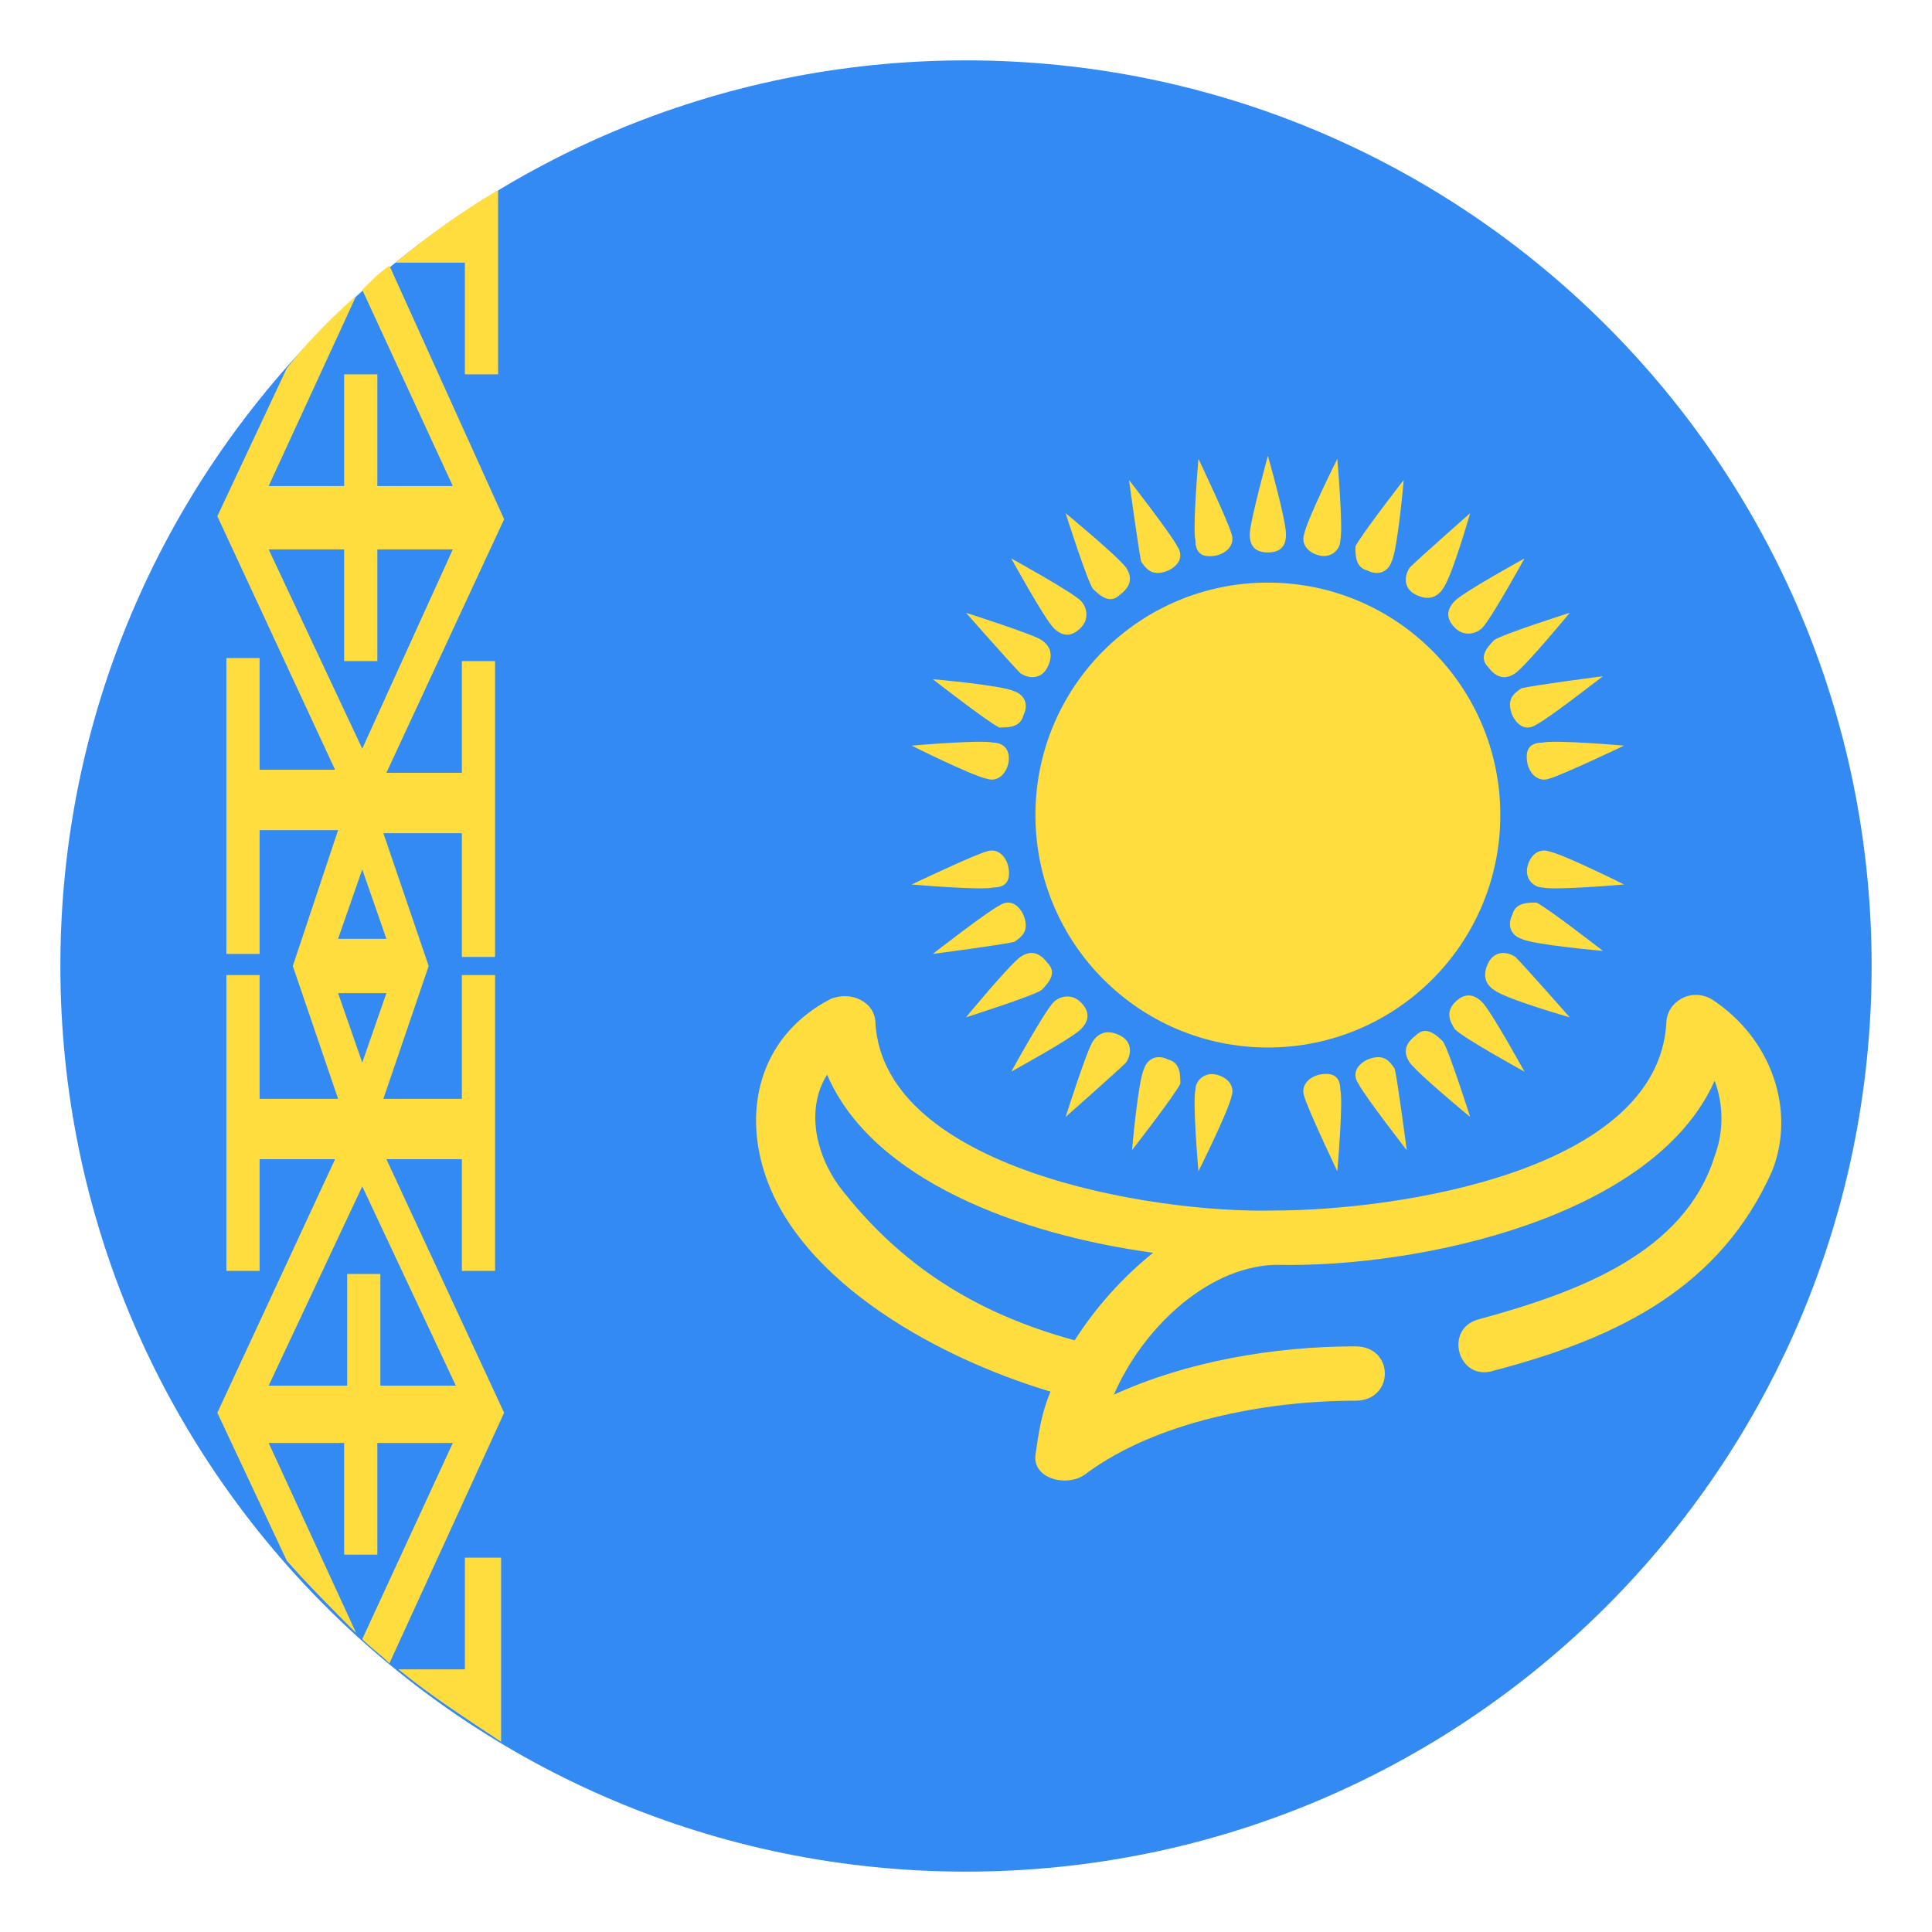 <svg width="64" height="64" viewBox="0 0 64 64" fill="none" xmlns="http://www.w3.org/2000/svg">
<path d="M32 62C48.569 62 62 48.569 62 32C62 15.431 48.569 2 32 2C15.431 2 2 15.431 2 32C2 48.569 15.431 62 32 62Z" fill="#338AF3"/>
<path d="M56.7 33.1C56 32.7 55.2 33.2 55.2 33.9C54.9 38.8 46.3 40.1 42.2 40.1C38.1 40.2 29.3 38.7 29 33.9C29 33.2 28.2 32.8 27.5 33.1C25.4 34.2 24.7 36.3 25.2 38.4C26.1 42.2 30.8 44.9 34.8 46.1C34.5 46.8 34.4 47.5 34.3 48.2C34.2 49 35.4 49.3 36 48.8C38.3 47.1 41.9 46.4 44.9 46.4C46.2 46.4 46.2 44.6 44.9 44.6C42.2 44.6 39.3 45.1 36.9 46.2C37.8 44.1 39.9 42 42.2 41.9H42.3C47.1 42 54.8 40.3 56.8 35.8C57.1 36.6 57.1 37.5 56.8 38.3C55.8 41.5 52.3 42.8 49 43.7C47.8 44 48.3 45.8 49.5 45.4C53.7 44.3 57 42.6 58.7 38.8C59.5 36.8 58.7 34.4 56.7 33.1V33.1ZM35.6 44.4C32.3 43.5 29.8 41.9 27.8 39.3C27 38.2 26.7 36.7 27.4 35.6C28.9 39.1 33.8 40.9 38.2 41.5C37.2 42.3 36.3 43.3 35.6 44.4" fill="#FFDD3E"/>
<path d="M42 34.7C46.253 34.7 49.7 31.253 49.7 27C49.7 22.747 46.253 19.3 42 19.3C37.748 19.3 34.3 22.747 34.3 27C34.3 31.253 37.748 34.7 42 34.7Z" fill="#FFDD3E"/>
<path d="M42 18.3C42.5 18.3 42.6 18 42.6 17.7C42.6 17.2 42 15.1 42 15.1C42 15.1 41.4 17.3 41.4 17.7C41.4 18 41.5 18.3 42 18.3Z" fill="#FFDD3E"/>
<path d="M45.3 18.9C45.7 19.1 46 18.9 46.1 18.6C46.3 18.2 46.5 15.9 46.5 15.9C46.5 15.9 45.1 17.7 44.9 18.1C44.9 18.4 44.9 18.8 45.3 18.9V18.9ZM50.1 30.3C49.9 30.7 50.1 31 50.4 31.1C50.8 31.3 53.1 31.5 53.1 31.5C53.1 31.5 51.3 30.1 50.9 29.9C50.6 29.9 50.2 29.9 50.1 30.3V30.3ZM38.7 35.1C38.3 34.9 38 35.1 37.9 35.4C37.7 35.8 37.5 38.1 37.5 38.1C37.5 38.1 38.9 36.3 39.1 35.9C39.1 35.6 39.1 35.2 38.7 35.1V35.1ZM33.9 23.7C34.1 23.3 33.9 23 33.6 22.9C33.2 22.7 30.9 22.5 30.9 22.5C30.9 22.5 32.7 23.9 33.1 24.1C33.4 24.1 33.8 24.1 33.9 23.7V23.7ZM48.2 20.8C48.5 21.1 48.9 21 49.1 20.8C49.4 20.5 50.5 18.5 50.5 18.5C50.5 18.5 48.5 19.6 48.2 19.9C47.9 20.2 47.9 20.5 48.2 20.8V20.8ZM48.2 33.2C47.9 33.5 48 33.8 48.2 34.1C48.5 34.4 50.5 35.5 50.5 35.5C50.5 35.5 49.4 33.5 49.1 33.2C48.8 32.9 48.5 32.9 48.2 33.2ZM35.8 33.2C35.5 32.9 35.1 33 34.9 33.2C34.6 33.5 33.5 35.5 33.5 35.5C33.5 35.5 35.5 34.4 35.8 34.1C36.1 33.8 36.1 33.5 35.8 33.2ZM35.8 20.8C36.1 20.5 36 20.1 35.8 19.9C35.5 19.6 33.5 18.5 33.5 18.5C33.5 18.5 34.6 20.5 34.9 20.8C35.2 21.1 35.5 21.1 35.8 20.8V20.8ZM50.1 23.7C50.3 24.1 50.6 24.2 50.9 24C51.3 23.8 53.1 22.4 53.1 22.4C53.1 22.4 50.8 22.7 50.4 22.8C50.1 23 49.9 23.2 50.1 23.7V23.7ZM45.3 35.1C44.9 35.3 44.8 35.6 45 35.9C45.2 36.3 46.6 38.1 46.6 38.1C46.6 38.1 46.3 35.8 46.2 35.4C46 35.1 45.8 34.9 45.3 35.1V35.1ZM33.9 30.3C33.7 29.9 33.4 29.8 33.1 30C32.7 30.2 30.9 31.6 30.9 31.6C30.9 31.6 33.2 31.3 33.6 31.2C33.9 31 34.1 30.8 33.9 30.3V30.3ZM38.7 18.9C39.1 18.7 39.2 18.4 39 18.1C38.8 17.7 37.4 15.9 37.4 15.9C37.4 15.9 37.7 18.1 37.8 18.6C38 18.9 38.2 19.1 38.7 18.9V18.9ZM43.7 18.4C44.1 18.5 44.4 18.2 44.4 17.9C44.5 17.5 44.3 15.2 44.3 15.2C44.3 15.2 43.3 17.2 43.2 17.7C43.1 18 43.3 18.3 43.7 18.4ZM50.6 28.7C50.5 29.1 50.8 29.4 51.1 29.4C51.5 29.5 53.8 29.3 53.8 29.3C53.8 29.3 51.8 28.3 51.3 28.2C51 28.1 50.7 28.3 50.6 28.7V28.7ZM40.3 35.6C39.9 35.5 39.6 35.8 39.6 36.1C39.5 36.5 39.7 38.8 39.7 38.8C39.7 38.8 40.7 36.8 40.8 36.3C40.9 36 40.7 35.7 40.3 35.6ZM33.4 25.3C33.5 24.8 33.2 24.6 32.9 24.6C32.5 24.5 30.2 24.7 30.2 24.7C30.2 24.7 32.2 25.7 32.7 25.8C33 25.9 33.3 25.7 33.4 25.3V25.3ZM46.9 19.7C47.3 19.9 47.6 19.8 47.8 19.5C48.1 19.1 48.7 17 48.7 17C48.7 17 47 18.5 46.7 18.8C46.5 19.1 46.5 19.5 46.9 19.7ZM49.3 31.9C49.1 32.3 49.2 32.6 49.5 32.8C49.9 33.1 52 33.7 52 33.7C52 33.7 50.5 32 50.2 31.7C49.9 31.5 49.5 31.5 49.3 31.9V31.9ZM37.1 34.3C36.7 34.1 36.4 34.2 36.2 34.5C36 34.8 35.3 37 35.3 37C35.3 37 37 35.5 37.3 35.2C37.5 34.9 37.5 34.5 37.1 34.3V34.3ZM34.7 22.1C34.9 21.7 34.8 21.4 34.5 21.2C34.2 21 32 20.3 32 20.3C32 20.3 33.5 22 33.8 22.3C34.1 22.5 34.5 22.5 34.7 22.1V22.1ZM49.3 22.1C49.6 22.5 49.9 22.5 50.2 22.3C50.6 22 52 20.3 52 20.3C52 20.3 49.8 21 49.5 21.2C49.2 21.5 49 21.8 49.3 22.1V22.1ZM46.9 34.3C46.5 34.6 46.5 34.9 46.7 35.2C47 35.6 48.7 37 48.7 37C48.7 37 48 34.8 47.8 34.5C47.5 34.2 47.2 34 46.9 34.3V34.3ZM34.7 31.9C34.4 31.5 34.1 31.5 33.8 31.7C33.4 32 32 33.7 32 33.7C32 33.7 34.2 33 34.5 32.8C34.8 32.5 35 32.2 34.7 31.9V31.9ZM37.1 19.7C37.5 19.4 37.5 19.1 37.3 18.8C37 18.4 35.3 17 35.3 17C35.3 17 36 19.2 36.2 19.5C36.5 19.8 36.8 20 37.1 19.7ZM50.6 25.3C50.7 25.7 51 25.9 51.3 25.8C51.7 25.7 53.8 24.7 53.8 24.7C53.8 24.7 51.5 24.5 51.1 24.6C50.7 24.6 50.5 24.8 50.6 25.3V25.3ZM43.7 35.6C43.3 35.7 43.1 36 43.2 36.3C43.3 36.7 44.3 38.8 44.3 38.8C44.3 38.8 44.5 36.5 44.4 36.1C44.4 35.7 44.2 35.5 43.7 35.6ZM33.4 28.7C33.3 28.3 33 28.1 32.7 28.2C32.3 28.3 30.2 29.3 30.2 29.3C30.2 29.3 32.5 29.5 32.9 29.4C33.3 29.4 33.5 29.2 33.4 28.7V28.7ZM40.3 18.4C40.7 18.3 40.9 18 40.8 17.7C40.7 17.3 39.7 15.2 39.7 15.2C39.7 15.2 39.5 17.5 39.6 17.9C39.6 18.3 39.8 18.5 40.3 18.4ZM16.5 51.6H15.4V55.3H13.2C14.3 56.2 15.4 56.9 16.6 57.7V51.6H16.5ZM15.4 8.7V12.4H16.5V6.3C15.3 7 14.2 7.8 13.1 8.7H15.4V8.7ZM12.9 8.8C12.6 9 12.3 9.3 12 9.6L15 16.1H12.5V12.4H11.4V16.1H8.9L11.8 9.8C11 10.5 10.2 11.3 9.5 12.2L7.2 17.1L11.1 25.5H8.6V21.8H7.5V31.6H8.6V27.5H11.2L9.7 32L11.2 36.4H8.6V32.3H7.5V42.1H8.6V38.4H11.1L7.2 46.8L9.5 51.7C10.2 52.5 11 53.3 11.8 54.1L8.9 47.8H11.4V51.5H12.5V47.8H15L12 54.3C12.3 54.6 12.6 54.8 12.9 55.1L16.7 46.8L12.8 38.4H15.3V42.1H16.4V32.3H15.3V36.4H12.7L14.2 32L12.7 27.6H15.3V31.7H16.4V21.9H15.3V25.6H12.8L16.7 17.2L12.9 8.8V8.8ZM15.1 45.9H12.6V42.2H11.5V45.9H8.9L12 39.3L15.1 45.9V45.9ZM12 35.2L11.2 32.9H12.8L12 35.2V35.2ZM12.8 31.1H11.2L12 28.8L12.8 31.1V31.1ZM12 24.8L8.9 18.2H11.4V21.9H12.5V18.2H15L12 24.8" fill="#FFDD3E"/>
</svg>
